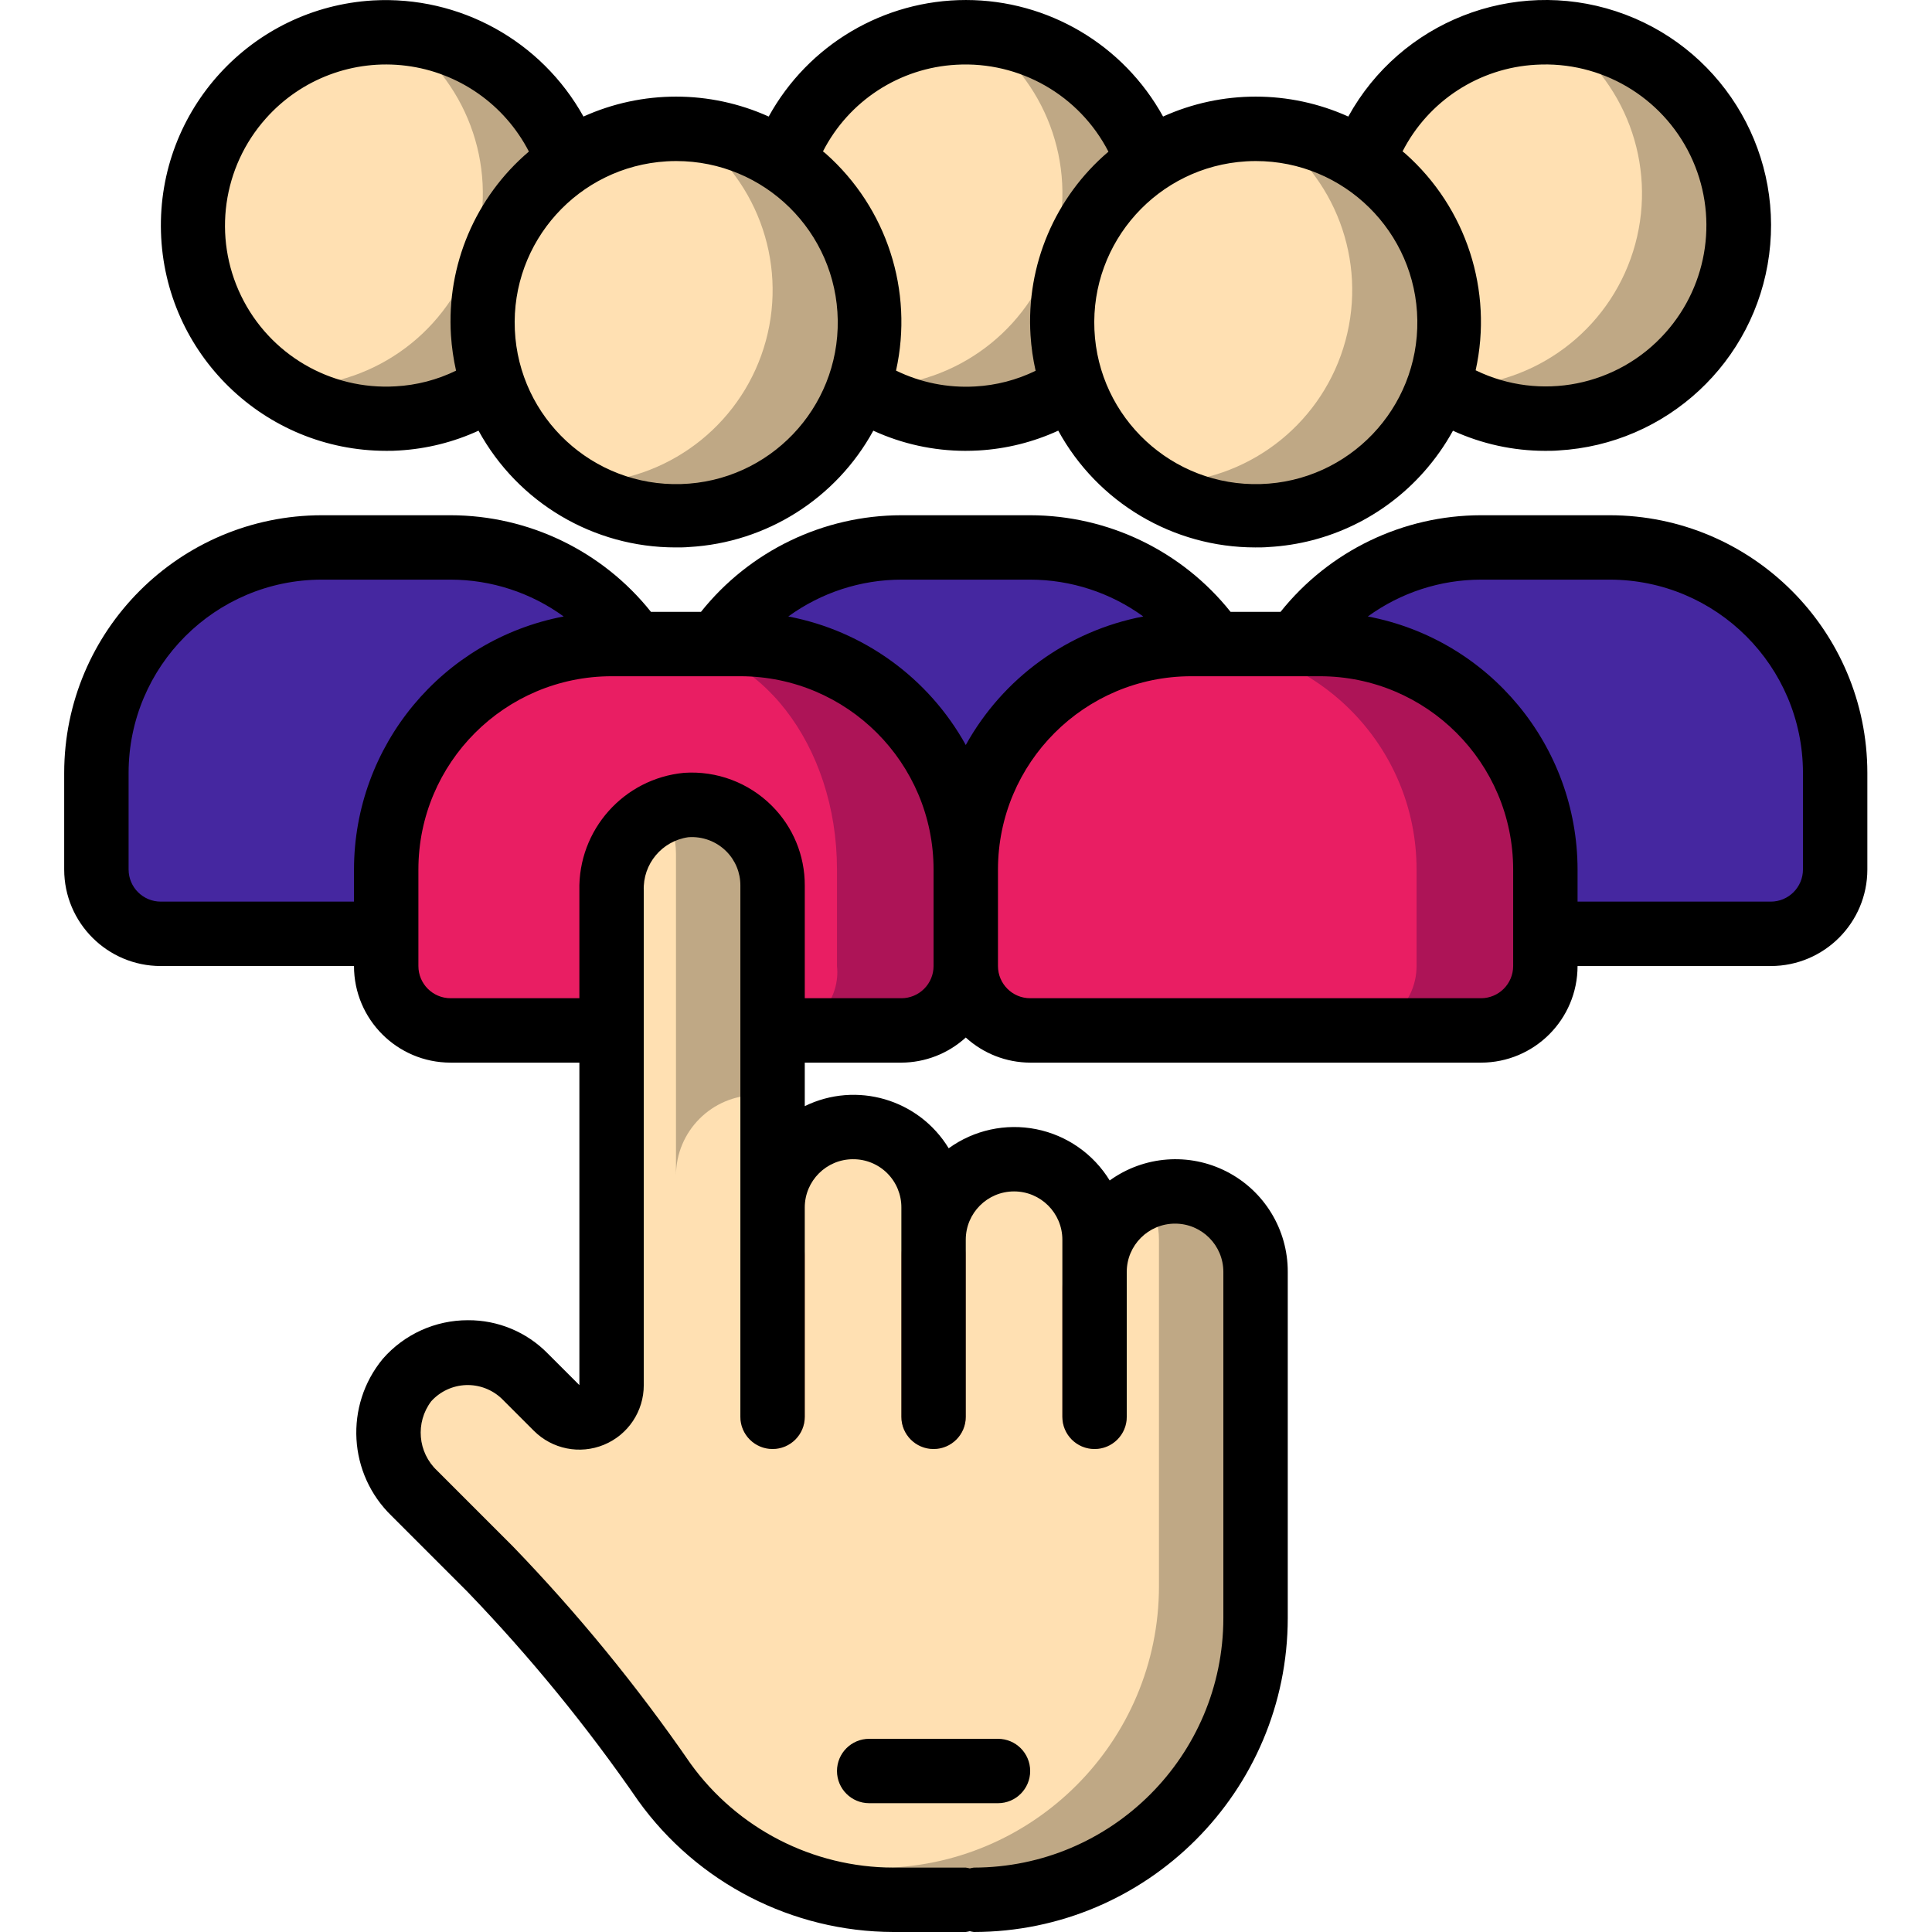 <svg height="512pt" viewBox="-17 0 512 512.013" width="512pt" xmlns="http://www.w3.org/2000/svg"><path d="m88.328 110.852c-28.191 1.535-52.344-19.949-54.102-48.125-.793-13.559 3.832-26.875 12.859-37.02 9.023-10.148 21.711-16.293 35.266-17.082 1.938-.102 3.875-.074 5.805.082 27.121 1.445 48.387 23.832 48.434 50.992.047 27.16-21.145 49.621-48.262 51.152zm0 0" fill="#bfa885"/><path d="m62.727 102.32c-1.934.098-3.871.07-5.801-.086-18.316-12.191-26.777-34.734-21.008-55.965 5.766-21.234 24.469-36.395 46.434-37.645 1.938-.102 3.875-.074 5.805.082 18.312 12.195 26.773 34.734 21.008 55.969-5.77 21.23-24.473 36.395-46.438 37.645zm0 0" fill="#ffe0b2"/><path d="m241.926 110.852c-28.188 1.535-52.344-19.949-54.102-48.125-.793-13.559 3.832-26.875 12.859-37.02 9.027-10.148 21.715-16.293 35.27-17.082 1.934-.102 3.871-.074 5.805.082 27.121 1.445 48.387 23.832 48.434 50.992.043 27.16-21.148 49.621-48.266 51.152zm0 0" fill="#bfa885"/><path d="m216.328 102.32c-1.934.098-3.875.07-5.805-.086-18.312-12.191-26.773-34.734-21.008-55.965 5.77-21.234 24.473-36.395 46.438-37.645 1.934-.102 3.871-.074 5.805.082 18.312 12.195 26.773 34.734 21.004 55.969-5.766 21.23-24.469 36.395-46.434 37.645zm0 0" fill="#ffe0b2"/><g fill="#4527a0"><path d="m304.988 170.68c-11.117-16.074-29.438-25.648-48.98-25.602h-34.133c-19.547-.047-37.867 9.527-48.984 25.602l-2.219 76.801h128zm0 0"/><path d="m151.387 170.68c-11.117-16.074-29.434-25.648-48.98-25.602h-34.133c-32.988 0-59.734 26.746-59.734 59.734v25.602c.027 9.414 7.652 17.039 17.066 17.066h59.734zm0 0"/><path d="m392.539 247.48h59.734c9.414-.027 17.039-7.652 17.066-17.066v-25.602c0-32.988-26.742-59.734-59.734-59.734h-34.133c-19.547-.047-37.863 9.527-48.98 25.602zm0 0"/></g><path d="m395.527 110.863c-11.121.664-22.152-2.332-31.402-8.535 0-.047-.039-.086-.086-.086l-19.797-59.391c6.773-19.535 24.668-33.051 45.312-34.219 1.934-.102 3.871-.074 5.801.086 27.121 1.441 48.387 23.828 48.434 50.988.047 27.164-21.145 49.621-48.262 51.156zm0 0" fill="#bfa885"/><path d="m369.926 102.328c-1.961.086-3.926.086-5.801 0 0-.047-.039-.086-.086-.086l-19.797-59.391c6.773-19.535 24.668-33.051 45.312-34.219 1.934-.102 3.871-.074 5.801.086 18.312 12.191 26.773 34.734 21.008 55.965-5.77 21.23-24.473 36.395-46.438 37.645zm0 0" fill="#ffe0b2"/><path d="m165.125 136.461c-28.188 1.535-52.34-19.949-54.102-48.129-.789-13.555 3.836-26.871 12.859-37.016 9.027-10.148 21.715-16.293 35.27-17.086 1.934-.098 3.875-.07 5.805.086 27.121 1.441 48.387 23.832 48.434 50.992.043 27.16-21.148 49.621-48.266 51.152zm0 0" fill="#bfa885"/><path d="m318.727 136.461c-28.191 1.535-52.344-19.949-54.102-48.129-.793-13.555 3.832-26.871 12.859-37.016 9.027-10.148 21.711-16.293 35.27-17.086 1.934-.098 3.871-.07 5.801.086 27.125 1.441 48.391 23.832 48.434 50.992.047 27.16-21.145 49.621-48.262 51.152zm0 0" fill="#bfa885"/><path d="m139.527 127.93c-1.934.098-3.875.07-5.805-.086-18.312-12.195-26.773-34.734-21.004-55.969 5.766-21.23 24.469-36.391 46.434-37.645 1.934-.098 3.875-.07 5.805.086 18.312 12.195 26.773 34.734 21.008 55.969-5.77 21.23-24.473 36.391-46.438 37.645zm0 0" fill="#ffe0b2"/><path d="m293.125 127.93c-1.934.098-3.871.07-5.801-.086-18.312-12.195-26.773-34.734-21.008-55.969 5.77-21.23 24.473-36.391 46.438-37.645 1.934-.098 3.871-.07 5.801.086 18.316 12.195 26.777 34.734 21.008 55.969-5.766 21.23-24.469 36.391-46.438 37.645zm0 0" fill="#ffe0b2"/><path d="m298.672 170.68h34.137c32.988 0 59.73 26.742 59.73 59.734v25.598c0 9.426-7.641 17.066-17.066 17.066h-119.465c-9.426 0-17.066-7.641-17.066-17.066v-25.598c0-32.992 26.742-59.734 59.73-59.734zm0 0" fill="#ad1457"/><path d="m187.738 273.078h34.137c9.414-.027 17.035-7.652 17.066-17.066v-25.598c0-32.992-26.746-59.734-59.734-59.734h-34.133c-32.992 0-59.734 26.742-59.734 59.734v25.598c.027 9.414 7.652 17.039 17.066 17.066zm0 0" fill="#ad1457"/><path d="m298.672 170.68c32.992 0 59.734 26.742 59.734 59.734v25.598c0 9.426-7.641 17.066-17.066 17.066h-85.332c-9.426 0-17.066-7.641-17.066-17.066v-25.598c0-32.992 26.742-59.734 59.73-59.734zm0 0" fill="#e91e63"/><path d="m164.98 273.078h26.547c8.297-1.191 14.164-8.73 13.281-17.066v-25.598c0-33.023-20.773-59.734-46.457-59.734h-26.555c-25.688 0-46.457 26.711-46.457 59.734v25.598c-.883 8.336 4.984 15.875 13.277 17.066zm0 0" fill="#e91e63"/><path d="m309.512 321.977c-4.008-4-9.441-6.238-15.105-6.23-2.602.004-5.176.496-7.594 1.453-8.281 3.105-13.762 11.035-13.738 19.879v-8.531c.008-5.66-2.23-11.094-6.23-15.105-1.883-1.848-4.078-3.348-6.484-4.438-2.727-1.164-5.656-1.773-8.621-1.789-2.598 0-5.176.492-7.594 1.449-8.281 3.109-13.762 11.035-13.738 19.883v-8.535c.012-5.66-2.23-11.094-6.23-15.102-1.883-1.848-4.078-3.352-6.484-4.438-2.723-1.168-5.656-1.777-8.617-1.793-2.602.004-5.176.496-7.594 1.449-8.285 3.109-13.762 11.039-13.742 19.883v-85.332c.016-5.934-2.441-11.605-6.781-15.656-4.336-4.047-10.168-6.105-16.086-5.676-2.105.129-4.18.59-6.145 1.363-8.375 3.781-13.727 12.148-13.652 21.336v131.07c-.016 3.453-2.105 6.555-5.301 7.863-3.195 1.305-6.863.562-9.293-1.891l-8.445-8.445c-1.004-1.004-2.09-1.914-3.246-2.734-3.504-2.281-7.594-3.496-11.773-3.496-2.438.016-4.859.418-7.168 1.195-3.473 1.23-6.559 3.352-8.961 6.145-7.238 9.004-6.387 22.051 1.961 30.035l20.055 20.055c16.887 17.555 32.324 36.445 46.164 56.488 14.105 19.461 36.641 31.031 60.672 31.148h21.336c41.23-.016 74.652-33.438 74.664-74.668v-91.734c.012-5.66-2.23-11.094-6.227-15.102zm0 0" fill="#bfa885"/><path d="m290.141 328.633v91.734c-.016 41.23-33.438 74.652-74.668 74.664h-21.332c-3.398.004-6.793-.254-10.156-.766-9.875-5.309-18.398-12.812-24.918-21.934-13.84-20.043-29.277-38.934-46.164-56.488l-20.055-20.055c-8.348-7.984-9.199-21.031-1.961-30.035 2.402-2.793 5.488-4.914 8.961-6.145 2.309-.777 4.73-1.18 7.168-1.195 4.18 0 8.27 1.215 11.773 3.496 1.156.82 2.242 1.73 3.246 2.734l8.445 8.445c2.43 2.453 6.098 3.195 9.293 1.891 3.195-1.309 5.285-4.41 5.301-7.863v-131.07c-.074-9.188 5.277-17.555 13.652-21.336 2.223 3.434 3.406 7.434 3.414 11.52v85.336c0-11.781 9.551-21.336 21.332-21.336 1.434.012 2.859.156 4.266.43v29.352c-.02-8.844 5.457-16.773 13.742-19.883 2.418-.953 4.992-1.445 7.594-1.449 2.961.016 5.895.625 8.617 1.793 2.406 1.086 4.602 2.59 6.484 4.438 4 4.008 6.242 9.441 6.23 15.102v8.535c-.023-8.848 5.457-16.773 13.738-19.883 2.418-.957 4.996-1.449 7.594-1.449 2.965.016 5.895.625 8.621 1.789 2.406 1.09 4.602 2.59 6.484 4.438 4 4.012 6.238 9.445 6.23 15.105v8.531c-.023-8.844 5.457-16.773 13.738-19.879 2.195 3.406 3.352 7.379 3.328 11.434zm0 0" fill="#ffe0b2"/><path d="m187.738 384.012c-4.711 0-8.531-3.82-8.531-8.531v-42.668c0-4.711 3.82-8.531 8.531-8.531 4.715 0 8.535 3.82 8.535 8.531v42.668c0 4.711-3.82 8.531-8.535 8.531zm0 0" fill="#f09372"/><path d="m230.406 384.012c-4.711 0-8.531-3.82-8.531-8.531v-42.668c0-4.711 3.82-8.531 8.531-8.531 4.715 0 8.535 3.82 8.535 8.531v42.668c0 4.711-3.82 8.531-8.535 8.531zm0 0" fill="#f09372"/><path d="m273.074 384.012c-4.715 0-8.535-3.82-8.535-8.531v-34.133c0-4.715 3.82-8.535 8.535-8.535 4.711 0 8.531 3.82 8.531 8.535v34.133c0 4.711-3.82 8.531-8.531 8.531zm0 0" fill="#f09372"/><path d="m85.34 119.48c1.145 0 2.297 0 3.414-.094 7.285-.426 14.426-2.203 21.059-5.25 10.449 19.09 30.48 30.953 52.242 30.941 1.188 0 2.379 0 3.574-.109 20.5-1.164 38.949-12.82 48.805-30.832 7.645 3.512 15.957 5.332 24.371 5.344 1.195 0 2.387-.035 3.582-.102 7.285-.426 14.43-2.203 21.062-5.25 10.441 19.082 30.457 30.945 52.207 30.949 1.184 0 2.379 0 3.574-.109 15.824-.879 30.641-8.059 41.141-19.934 2.953-3.332 5.531-6.984 7.68-10.887 7.648 3.5 15.957 5.32 24.371 5.332 1.191 0 2.398 0 3.59-.102 28.664-1.633 52.109-23.422 55.836-51.887 3.723-28.465-13.324-55.555-40.602-64.508-27.277-8.949-57.062 2.766-70.93 27.902-15.605-7.043-33.48-7.043-49.086 0-10.488-19.047-30.512-30.883-52.258-30.883s-41.77 11.836-52.258 30.883c-15.605-7.043-33.484-7.043-49.09 0-11.164-20.086-32.812-32.035-55.758-30.77-32.25 1.891-57.152 29.074-56.211 61.367.938 32.289 27.379 57.984 59.684 57.996zm304.699-102.324c17.238-1.016 33.387 8.457 40.914 23.996 7.523 15.539 4.941 34.082-6.543 46.977-12.641 14.242-33.215 18.332-50.344 10.008 4.664-21.102-2.465-43.074-18.629-57.418-.238-.215-.504-.395-.742-.598 6.852-13.402 20.312-22.148 35.344-22.965zm-76.801 25.602c.855-.051 1.707-.078 2.562-.078 23.395 0 42.457 18.777 42.809 42.168s-18.137 42.734-41.523 43.438c-23.383.699-43-17.5-44.051-40.871-1.051-23.371 16.852-43.258 40.203-44.656zm-76.797-25.602c16.809-.957 32.602 8.07 40.309 23.039-14.18 12.062-21.832 30.105-20.648 48.684.203 3.16.652 6.297 1.348 9.387-5.012 2.441-10.461 3.855-16.027 4.156-7.234.422-14.453-1.027-20.965-4.207 4.695-21.125-2.434-43.137-18.621-57.496-.238-.215-.504-.395-.742-.598 6.855-13.406 20.32-22.152 35.355-22.965zm-76.801 25.602c.852-.051 1.707-.078 2.559-.078 23.395 0 42.457 18.777 42.812 42.168.352 23.391-18.141 42.734-41.523 43.438-23.387.699-43.004-17.5-44.055-40.871-1.051-23.371 16.855-43.258 40.207-44.656zm-106.172-11.383c9.328-10.492 23.23-15.711 37.16-13.953 13.93 1.754 26.098 10.262 32.531 22.742-14.18 12.059-21.836 30.105-20.652 48.68.203 3.16.656 6.301 1.348 9.387-5.004 2.441-10.453 3.855-16.016 4.156-17.254 1.035-33.426-8.441-40.957-24-7.531-15.559-4.93-34.121 6.586-47.012zm0 0"/><path d="m25.605 256.012h51.203c0 14.141 11.461 25.602 25.598 25.602h34.133v85.461l-8.414-8.406c-5.555-5.664-13.172-8.836-21.109-8.789-8.656-.02-16.895 3.719-22.582 10.242-10.203 12.375-9.168 30.516 2.375 41.648l20.02 20.02c16.594 17.223 31.754 35.773 45.328 55.469 15.648 21.754 40.785 34.68 67.582 34.754h19.203c.359-.047.715-.121 1.066-.211.352.09.707.164 1.066.211 45.93-.051 83.148-37.27 83.199-83.199v-91.734c.039-11.195-6.207-21.465-16.168-26.578-9.957-5.117-21.945-4.211-31.02 2.344-4.316-7.043-11.371-11.969-19.469-13.59-8.102-1.617-16.508.215-23.199 5.059-7.922-13.02-24.453-17.859-38.145-11.172v-11.527h25.602c6.316-.023 12.398-2.395 17.066-6.656 4.664 4.262 10.746 6.633 17.066 6.656h119.465c14.141 0 25.602-11.461 25.602-25.602h51.199c14.137 0 25.602-11.461 25.602-25.598v-25.602c-.043-37.684-30.582-68.223-68.27-68.266h-34.133c-20.672.023-40.215 9.445-53.109 25.602h-13.246c-12.895-16.156-32.438-25.578-53.109-25.602h-34.133c-20.672.023-40.211 9.441-53.105 25.602h-13.262c-12.891-16.16-32.43-25.578-53.102-25.602h-34.133c-37.684.043-68.223 30.582-68.266 68.266v25.602c0 14.137 11.461 25.598 25.598 25.598zm183.469 51.203c3.398-.02 6.664 1.324 9.07 3.727 2.406 2.406 3.746 5.672 3.73 9.07v55.469c0 4.711 3.82 8.531 8.531 8.531 4.715 0 8.535-3.82 8.535-8.531v-46.934c0-7.07 5.73-12.801 12.797-12.801 7.07 0 12.801 5.73 12.801 12.801v46.934c0 4.711 3.82 8.531 8.535 8.531 4.711 0 8.531-3.82 8.531-8.531v-38.402c0-7.066 5.73-12.797 12.801-12.797s12.801 5.73 12.801 12.797v91.734c-.043 36.508-29.625 66.094-66.133 66.133-.359.051-.715.121-1.066.215-.352-.094-.707-.164-1.066-.215h-19.203c-21.305-.035-41.301-10.297-53.758-27.586-14.098-20.457-29.855-39.719-47.113-57.594l-20.02-20.02c-5.152-4.824-5.828-12.758-1.57-18.387 2.363-2.613 5.684-4.16 9.207-4.289 3.52-.125 6.945 1.18 9.492 3.613l8.465 8.465c4.875 4.906 12.23 6.379 18.621 3.734 6.395-2.641 10.555-8.883 10.543-15.801v-131.035c-.293-7.055 4.812-13.18 11.805-14.168 3.738-.277 7.414 1.086 10.066 3.738 2.402 2.402 3.746 5.664 3.73 9.062v140.801c0 4.711 3.82 8.531 8.531 8.531 4.715 0 8.535-3.82 8.535-8.531v-55.469c0-7.066 5.73-12.797 12.801-12.797zm12.801-42.668h-25.602v-29.867c.031-7.93-3.113-15.539-8.73-21.137-6.125-6.133-14.605-9.312-23.254-8.73-16.012 1.516-28.129 15.152-27.75 31.234v28.5h-34.133c-4.711 0-8.531-3.82-8.531-8.535v-25.598c.027-28.266 22.934-51.172 51.199-51.199h34.133c28.266.027 51.172 22.934 51.199 51.199v25.598c0 2.266-.898 4.434-2.5 6.035-1.598 1.602-3.77 2.5-6.031 2.5zm162.133-8.535c0 4.715-3.82 8.535-8.535 8.535h-119.465c-4.715 0-8.535-3.82-8.535-8.535v-25.598c.035-28.266 22.938-51.168 51.199-51.199h34.137c28.262.031 51.164 22.934 51.199 51.199zm25.598-102.398c28.266.027 51.172 22.934 51.203 51.199v25.602c0 4.711-3.824 8.531-8.535 8.531h-51.199v-8.531c-.059-32.781-23.375-60.91-55.578-67.039 8.715-6.332 19.207-9.75 29.977-9.762zm-153.598 0c10.77.012 21.262 3.43 29.977 9.762-19.961 3.809-37.195 16.289-47.043 34.066-9.848-17.773-27.078-30.258-47.035-34.066 8.707-6.332 19.199-9.75 29.969-9.762zm-238.934 51.199c.027-28.266 22.934-51.172 51.199-51.199h34.133c10.77.012 21.258 3.43 29.969 9.762-32.199 6.129-55.516 34.258-55.566 67.039v8.531h-51.203c-4.711 0-8.531-3.82-8.531-8.531zm0 0"/><path d="m213.34 477.879h34.133c4.715 0 8.535-3.82 8.535-8.531 0-4.715-3.82-8.535-8.535-8.535h-34.133c-4.711 0-8.531 3.82-8.531 8.535 0 4.711 3.82 8.531 8.531 8.531zm0 0"/></svg>